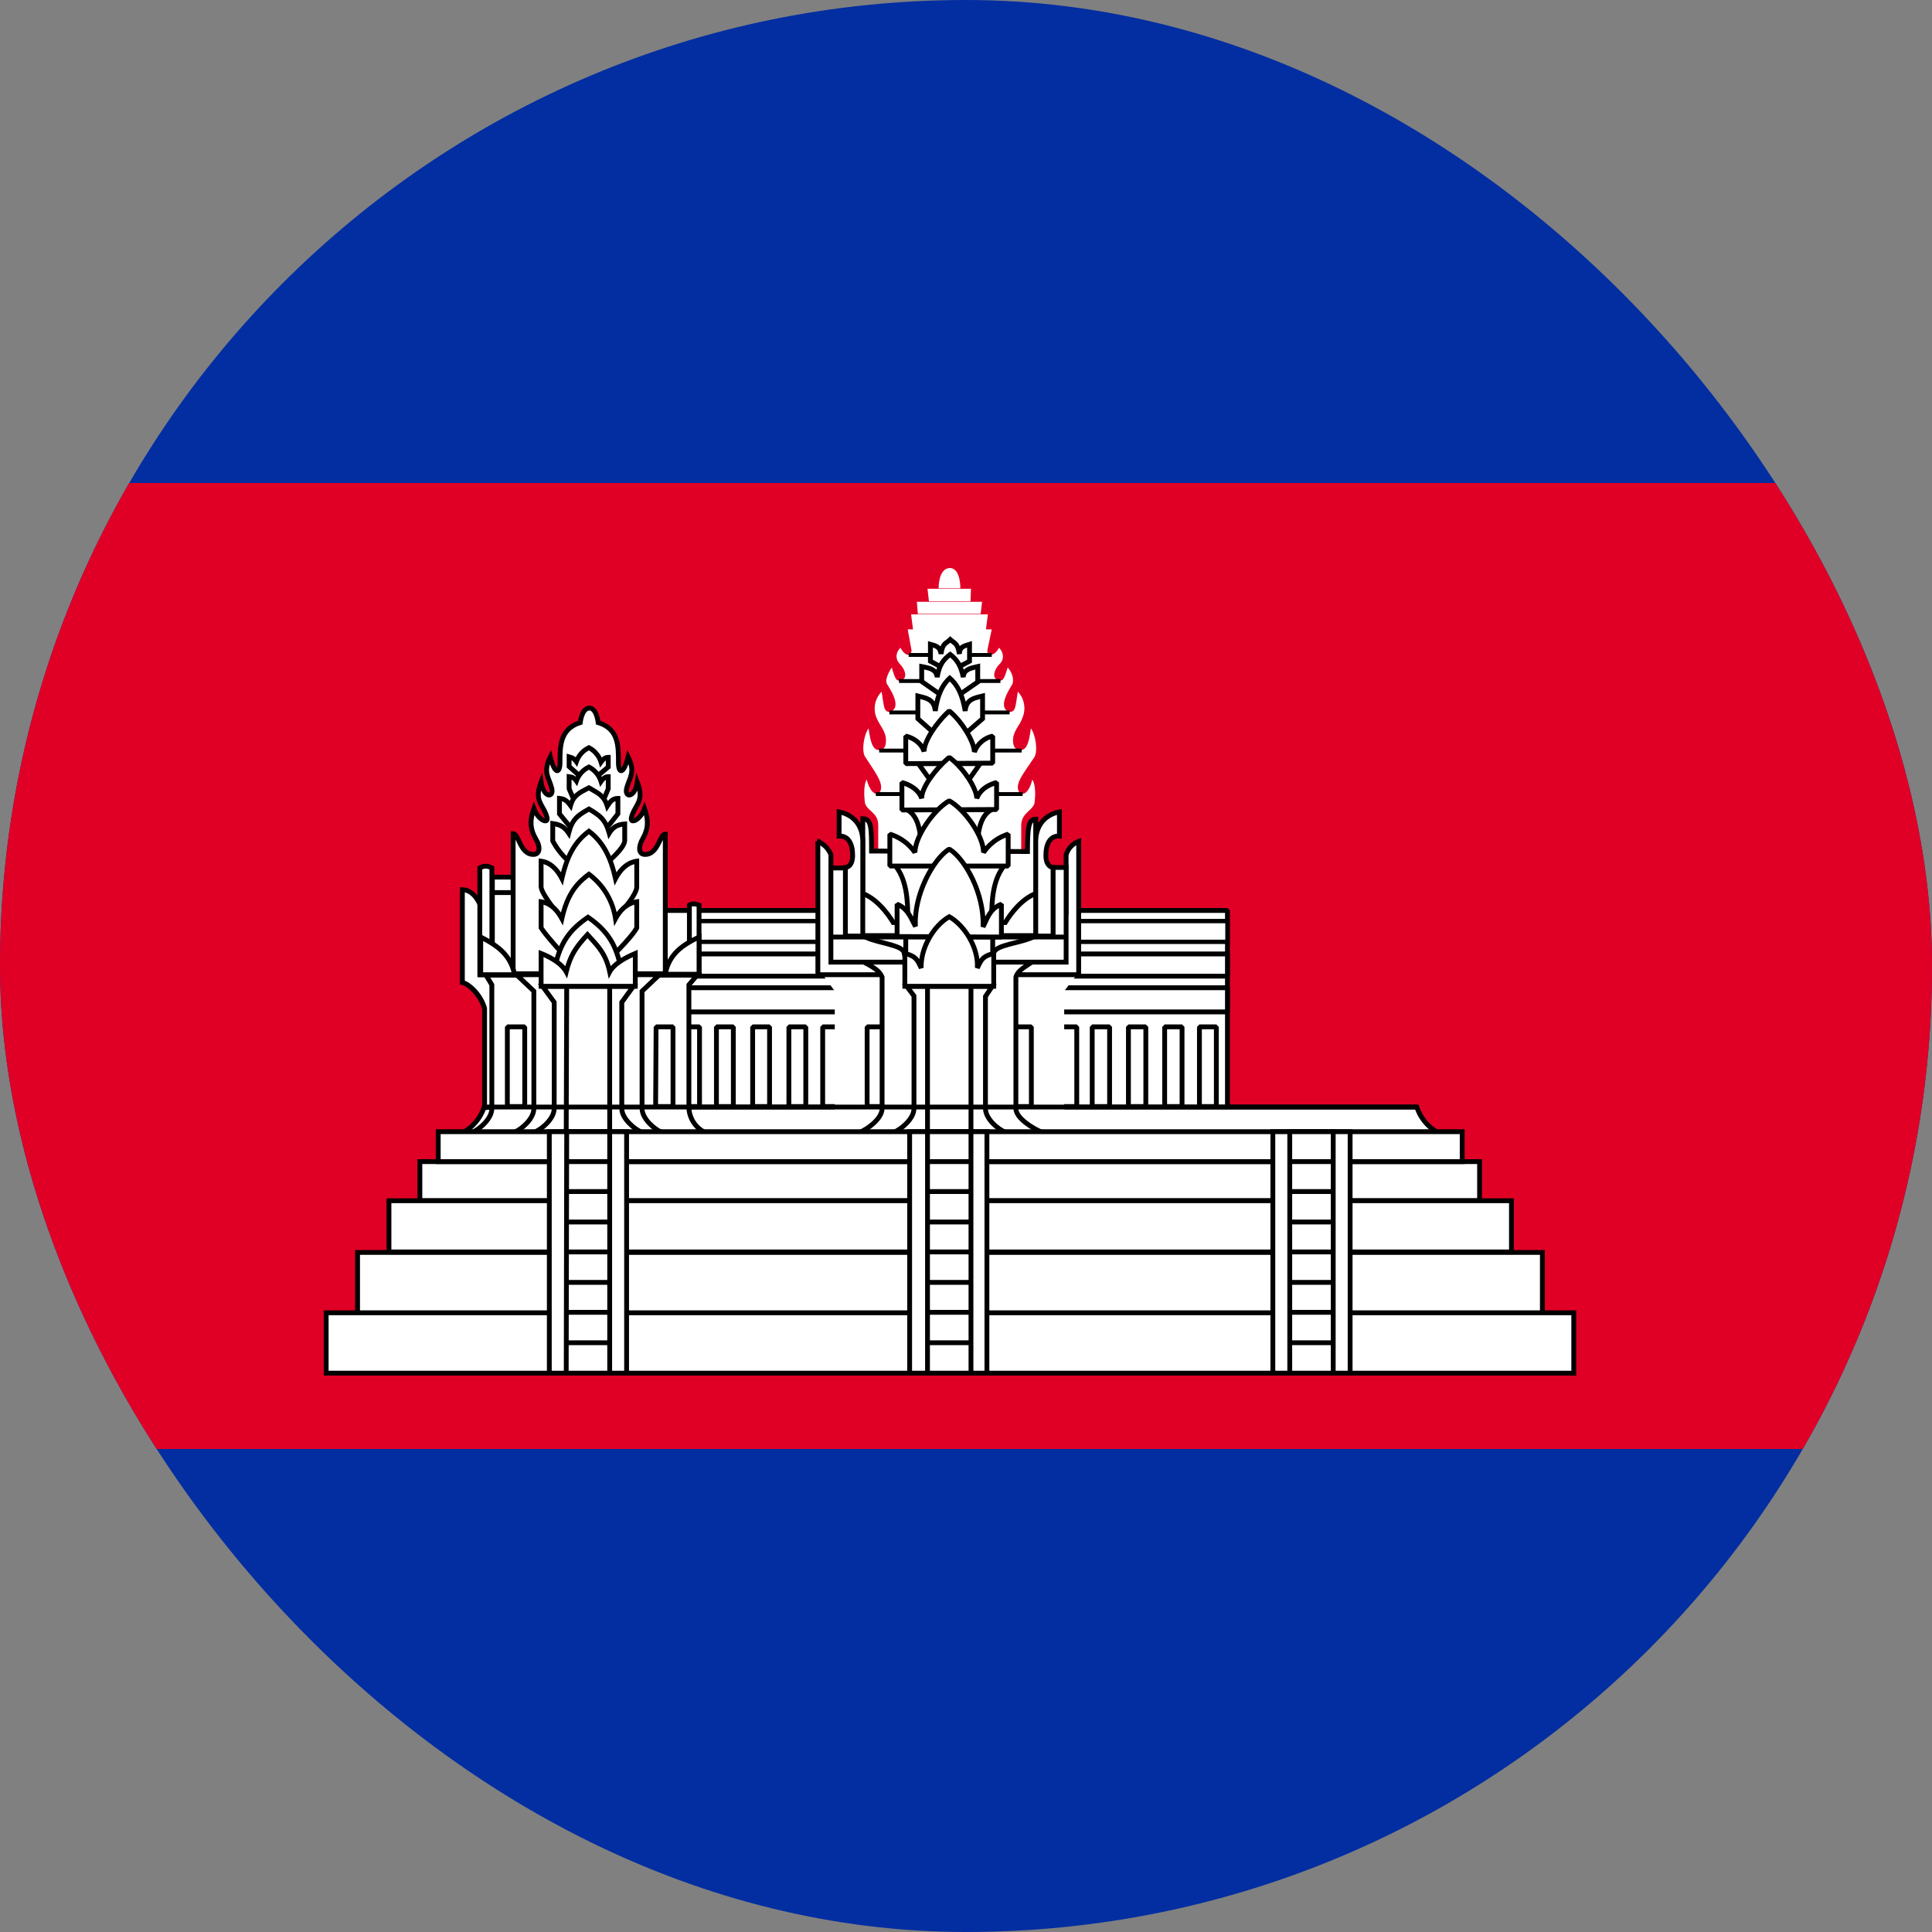 <svg width="40" height="40" viewBox="0 0 40 40" fill="none" xmlns="http://www.w3.org/2000/svg">
<rect x="0" y="0" width="40" height="40" fill="#808080" stroke="none"/>
<g clip-path="url(#clip0_8424_43258)">
<path d="M-7 0H46.333V40H-7V0Z" fill="#032EA1"/>
<path d="M-7 10H46.333V30H-7V10Z" fill="#E00025"/>
<path d="M14.033 18.85H25.413V23.23H14.033V18.85Z" fill="white"/>
<path fill-rule="evenodd" clip-rule="evenodd" d="M13.983 18.85L14.033 18.8H25.413L25.463 18.85V23.23L25.413 23.28H14.033L13.983 23.23V18.85ZM14.083 18.9V23.18H25.363V18.9H14.083Z" fill="black"/>
<path d="M24.833 21.26H25.183V22.91H24.833V21.26ZM14.033 20.45H25.413V20.95H14.033V20.45ZM14.033 19.75H25.413V20.21H14.033V19.75Z" fill="white"/>
<path fill-rule="evenodd" clip-rule="evenodd" d="M13.983 19.75L14.033 19.7H25.413L25.463 19.75V20.21L25.413 20.26H14.033L13.983 20.21V19.75ZM14.083 19.8V20.16H25.363V19.8H14.083ZM13.983 20.45L14.033 20.4H25.413L25.463 20.45V20.95L25.413 21H14.033L13.983 20.95V20.45ZM14.083 20.5V20.9H25.363V20.5H14.083ZM24.783 21.26L24.833 21.21H25.183L25.233 21.26V22.91L25.183 22.96H24.833L24.783 22.91V21.26ZM24.883 21.31V22.86H25.133V21.31H24.883Z" fill="black"/>
<path d="M14.033 19.07H25.413V19.5H14.033V19.07Z" fill="white"/>
<path fill-rule="evenodd" clip-rule="evenodd" d="M13.988 19.07L14.033 19.025H25.413L25.458 19.07V19.5L25.413 19.545H14.033L13.988 19.5V19.07ZM14.078 19.115V19.455H25.368V19.115H14.078Z" fill="black"/>
<path d="M17.034 21.26H17.394V22.91H17.034V21.26ZM21.934 21.26H22.294V22.91H21.934V21.26ZM14.134 21.26H14.484V22.91H14.134V21.26ZM14.834 21.26H15.184V22.91H14.834V21.26ZM15.584 21.26H15.934V22.91H15.584V21.26ZM16.334 21.26H16.684V22.91H16.334V21.26ZM22.614 21.26H22.974V22.91H22.614V21.26ZM23.364 21.26H23.724V22.91H23.364V21.26ZM24.114 21.26H24.474V22.91H24.114V21.26Z" fill="white"/>
<path fill-rule="evenodd" clip-rule="evenodd" d="M14.083 21.26L14.133 21.21H14.483L14.533 21.26V22.91L14.483 22.96H14.133L14.083 22.91V21.26ZM14.183 21.31V22.86H14.433V21.31H14.183ZM14.783 21.26L14.833 21.21H15.183L15.233 21.26V22.91L15.183 22.96H14.833L14.783 22.91V21.26ZM14.883 21.31V22.86H15.133V21.31H14.883ZM15.533 21.26L15.583 21.21H15.933L15.983 21.26V22.91L15.933 22.96H15.583L15.533 22.91V21.26ZM15.633 21.31V22.86H15.883V21.31H15.633ZM16.283 21.26L16.333 21.21H16.683L16.733 21.26V22.91L16.683 22.96H16.333L16.283 22.91V21.26ZM16.383 21.31V22.86H16.633V21.31H16.383ZM16.983 21.26L17.033 21.21H17.393L17.443 21.26V22.91L17.393 22.96H17.033L16.983 22.91V21.26ZM17.083 21.31V22.86H17.343V21.31H17.083ZM21.883 21.26L21.933 21.21H22.293L22.343 21.26V22.91L22.293 22.96H21.933L21.883 22.91V21.26ZM21.983 21.31V22.86H22.243V21.31H21.983ZM22.563 21.26L22.613 21.21H22.973L23.023 21.26V22.91L22.973 22.96H22.613L22.563 22.91V21.26ZM22.663 21.31V22.86H22.923V21.31H22.663ZM23.313 21.26L23.363 21.21H23.723L23.773 21.26V22.91L23.723 22.96H23.363L23.313 22.91V21.26ZM23.413 21.31V22.86H23.673V21.31H23.413ZM24.063 21.26L24.113 21.21H24.473L24.523 21.26V22.91L24.473 22.96H24.113L24.063 22.91V21.26ZM24.163 21.31V22.86H24.423V21.31H24.163Z" fill="black"/>
<path d="M9.583 23.45C9.792 23.336 9.95 23.147 10.023 22.92H29.333C29.406 23.147 29.564 23.336 29.773 23.45H9.583Z" fill="white"/>
<path fill-rule="evenodd" clip-rule="evenodd" d="M9.987 22.87H29.37L29.381 22.905C29.451 23.119 29.599 23.299 29.797 23.406L29.773 23.5H9.583L9.56 23.406C9.757 23.299 9.906 23.119 9.976 22.905L9.987 22.87ZM10.059 22.97C9.997 23.14 9.889 23.288 9.749 23.4H29.608C29.468 23.288 29.36 23.14 29.298 22.97H10.059Z" fill="black"/>
<path d="M19.433 12.18C19.433 12.18 19.423 11.77 19.663 11.76C19.893 11.76 19.883 12.18 19.883 12.18H19.433ZM18.183 17.63V17.08C18.183 16.8 17.903 16.78 17.903 16.58C17.903 16.58 17.863 16.28 17.943 16.14C18.053 16.54 18.243 16.47 18.243 16.3C18.243 16.16 18.143 16.02 17.913 15.67C17.833 15.56 17.883 15.21 17.983 15.08C18.023 15.38 18.073 15.53 18.203 15.53C18.283 15.53 18.343 15.48 18.343 15.33C18.343 15.13 18.213 15.03 18.143 14.85C18.108 14.76 18.1 14.663 18.12 14.569C18.139 14.475 18.186 14.389 18.253 14.32C18.303 14.62 18.293 14.74 18.423 14.74C18.693 14.65 18.423 14.26 18.363 14.16C18.303 14.05 18.463 13.82 18.463 13.82C18.543 14.09 18.563 14.11 18.663 14.08C18.783 14.05 18.763 13.88 18.623 13.74C18.533 13.64 18.543 13.51 18.643 13.41C18.743 13.6 18.863 13.59 18.873 13.47L18.793 13.03H20.533L20.443 13.46C20.423 13.58 20.583 13.61 20.683 13.41C20.783 13.51 20.793 13.65 20.703 13.74C20.563 13.88 20.543 14.05 20.663 14.08C20.763 14.11 20.783 14.08 20.863 13.82C20.863 13.82 21.013 13.97 20.963 14.16C20.903 14.26 20.633 14.66 20.903 14.74C21.033 14.74 21.023 14.62 21.073 14.32C21.138 14.39 21.183 14.476 21.2 14.57C21.218 14.664 21.209 14.761 21.173 14.85C21.113 15.03 20.973 15.13 20.973 15.33C20.973 15.48 21.043 15.53 21.123 15.53C21.253 15.53 21.303 15.39 21.343 15.08C21.443 15.21 21.493 15.56 21.413 15.68C21.183 16.02 21.073 16.16 21.073 16.3C21.073 16.47 21.273 16.54 21.373 16.14C21.463 16.28 21.423 16.58 21.423 16.58C21.423 16.78 21.153 16.8 21.143 17.08V17.63H18.183ZM18.903 13.03L18.863 12.72H20.453L20.413 13.03H18.903ZM19.003 12.71L18.983 12.46H20.333L20.303 12.71H19.003ZM19.233 12.45L19.203 12.19H20.103L20.093 12.45H19.233ZM22.533 23.45C22.333 23.38 22.033 23.16 22.033 22.95V20.52L22.293 20.18H17.033L17.283 20.52V22.95C17.283 23.16 17.083 23.38 16.883 23.45H22.533Z" fill="white"/>
<path d="M17.953 21.26H18.313V22.91H17.953V21.26ZM20.993 21.26H21.353V22.91H20.993V21.26Z" fill="white"/>
<path fill-rule="evenodd" clip-rule="evenodd" d="M17.903 21.26L17.953 21.21H18.313L18.363 21.26V22.91L18.313 22.96H17.953L17.903 22.91V21.26ZM18.003 21.31V22.86H18.263V21.31H18.003ZM20.943 21.26L20.993 21.21H21.353L21.403 21.26V22.91L21.353 22.96H20.993L20.943 22.91V21.26ZM21.043 21.31V22.86H21.303V21.31H21.043Z" fill="black"/>
<path d="M16.933 17.42V20.18H22.333V17.42C22.27 17.443 22.214 17.48 22.169 17.529C22.124 17.577 22.091 17.636 22.073 17.7V18.88H17.203V17.7C17.203 17.7 17.143 17.5 16.923 17.42H16.933Z" fill="white"/>
<path fill-rule="evenodd" clip-rule="evenodd" d="M22.383 17.349V20.23H16.883V17.42H16.914L16.923 17.37H16.983V17.391C17.08 17.436 17.145 17.503 17.186 17.561C17.209 17.594 17.225 17.625 17.235 17.647C17.241 17.658 17.244 17.667 17.247 17.674C17.248 17.677 17.249 17.68 17.25 17.682L17.25 17.684L17.251 17.685L17.251 17.686L17.251 17.686C17.251 17.686 17.251 17.686 17.203 17.7L17.251 17.686L17.253 17.693V18.83H22.023V17.693L22.025 17.686C22.045 17.615 22.082 17.549 22.133 17.495C22.183 17.44 22.246 17.399 22.316 17.373L22.383 17.349ZM17.153 17.709C17.151 17.704 17.148 17.697 17.145 17.688C17.137 17.671 17.124 17.646 17.105 17.619C17.078 17.581 17.038 17.538 16.983 17.504V20.13H22.283V17.5C22.255 17.517 22.229 17.538 22.206 17.563C22.168 17.604 22.139 17.654 22.123 17.707V18.93H17.153V17.709Z" fill="black"/>
<path d="M21.593 23.45C21.413 23.38 21.033 23.16 21.033 22.95V20.23C21.073 20.08 21.273 19.99 21.403 19.89H17.833C18.003 19.99 18.193 20.06 18.263 20.23V22.95C18.263 23.16 17.963 23.38 17.783 23.45H21.593Z" fill="white"/>
<path fill-rule="evenodd" clip-rule="evenodd" d="M17.649 19.84H21.55L21.433 19.93C21.399 19.956 21.361 19.981 21.323 20.006L21.323 20.007C21.285 20.031 21.248 20.056 21.214 20.081C21.147 20.132 21.1 20.182 21.083 20.237V22.95C21.083 22.988 21.1 23.03 21.135 23.077C21.17 23.123 21.219 23.169 21.276 23.213C21.389 23.3 21.525 23.37 21.611 23.404L21.593 23.5H17.783L17.765 23.404C17.849 23.371 17.963 23.302 18.057 23.216C18.152 23.128 18.213 23.033 18.213 22.95V20.24C18.183 20.173 18.129 20.122 18.058 20.076C18.021 20.051 17.981 20.029 17.938 20.005C17.93 20.001 17.921 19.996 17.912 19.991C17.878 19.973 17.842 19.953 17.808 19.933L17.649 19.84ZM18.027 19.94C18.056 19.957 18.085 19.974 18.113 19.992C18.195 20.046 18.269 20.113 18.309 20.211L18.313 20.22V22.95C18.313 23.077 18.224 23.197 18.124 23.289C18.08 23.33 18.031 23.368 17.983 23.4H21.378C21.323 23.369 21.267 23.332 21.215 23.292C21.154 23.246 21.097 23.193 21.055 23.137C21.013 23.081 20.983 23.018 20.983 22.95V20.224L20.985 20.217C21.009 20.125 21.081 20.056 21.154 20.001C21.183 19.98 21.213 19.96 21.242 19.94H18.027Z" fill="black"/>
<path d="M22.073 19.92V17.96H21.583V17.77H17.703V17.97H17.203V19.92H22.073ZM20.833 23.45C20.653 23.38 20.403 23.16 20.403 22.95V20.63L20.543 20.42H18.773L18.923 20.62V22.95C18.923 23.16 18.663 23.38 18.493 23.45H20.833Z" fill="white"/>
<path fill-rule="evenodd" clip-rule="evenodd" d="M17.653 17.72H21.633V17.91H22.123V19.97H17.153V17.92H17.653V17.72ZM17.753 17.82V18.02H17.253V19.87H22.023V18.01H21.533V17.82H17.753ZM18.673 20.37H20.637L20.453 20.645V22.95C20.453 23.036 20.506 23.132 20.587 23.218C20.668 23.303 20.769 23.371 20.851 23.403L20.833 23.5H18.493L18.474 23.404C18.552 23.372 18.654 23.303 18.736 23.218C18.819 23.131 18.873 23.036 18.873 22.95V20.637L18.673 20.37ZM18.873 20.47L18.973 20.603V22.95C18.973 23.074 18.898 23.194 18.808 23.287C18.768 23.329 18.724 23.367 18.679 23.4H20.643C20.598 23.367 20.554 23.329 20.515 23.287C20.426 23.193 20.353 23.074 20.353 22.95V20.615L20.45 20.47H18.873Z" fill="black"/>
<path d="M19.203 20.42H20.103V23.45H19.203V20.42Z" fill="white"/>
<path fill-rule="evenodd" clip-rule="evenodd" d="M19.153 20.37H20.153V23.5H19.153V20.37ZM19.253 20.47V23.4H20.053V20.47H19.253Z" fill="black"/>
<path d="M20.573 19.75C20.573 19.55 21.154 19.54 21.453 19.37H17.854C18.154 19.54 18.724 19.55 18.724 19.75L18.843 20.14L20.343 20.2L20.573 19.75Z" fill="white"/>
<path fill-rule="evenodd" clip-rule="evenodd" d="M17.828 19.414L17.853 19.32H21.453L21.477 19.414C21.397 19.459 21.3 19.493 21.203 19.521C21.142 19.539 21.078 19.555 21.017 19.57C20.981 19.579 20.946 19.588 20.913 19.597C20.822 19.622 20.745 19.646 20.692 19.674C20.637 19.704 20.623 19.729 20.623 19.75L20.617 19.773L20.387 20.223L20.341 20.25L18.841 20.19L18.795 20.155L18.675 19.765L18.673 19.75C18.673 19.729 18.659 19.703 18.605 19.674C18.553 19.645 18.477 19.622 18.387 19.597C18.355 19.588 18.32 19.579 18.284 19.57C18.224 19.555 18.161 19.539 18.101 19.521C18.005 19.493 17.908 19.459 17.828 19.414ZM18.113 19.42C18.118 19.422 18.124 19.423 18.129 19.425C18.188 19.442 18.247 19.457 18.306 19.472C18.342 19.482 18.378 19.491 18.413 19.501C18.503 19.525 18.589 19.552 18.653 19.586C18.713 19.619 18.769 19.668 18.773 19.742L18.88 20.091L20.313 20.149L20.523 19.737C20.529 19.666 20.585 19.618 20.644 19.586C20.709 19.551 20.796 19.525 20.887 19.5C20.923 19.491 20.959 19.482 20.995 19.473C21.055 19.458 21.115 19.442 21.175 19.425C21.18 19.423 21.186 19.422 21.192 19.42H18.113Z" fill="black"/>
<path d="M21.273 17.63C21.273 17.14 21.293 16.96 21.443 16.96V18.5C21.073 18.64 20.813 19.1 20.813 19.1H18.493C18.493 19.1 18.233 18.64 17.863 18.5V16.95C18.043 16.95 18.043 17.15 18.043 17.62L21.273 17.63ZM21.443 17.43C21.443 16.87 21.933 16.81 21.933 16.81V17.31C21.743 17.3 21.653 17.47 21.653 17.71C21.653 17.96 21.803 17.96 21.803 17.96V19.38H21.443V17.43Z" fill="white"/>
<path fill-rule="evenodd" clip-rule="evenodd" d="M21.983 16.753V17.363L21.931 17.36C21.854 17.356 21.801 17.387 21.764 17.443C21.725 17.503 21.703 17.595 21.703 17.71C21.703 17.825 21.737 17.871 21.761 17.89C21.773 17.901 21.785 17.905 21.793 17.908C21.798 17.909 21.801 17.91 21.803 17.91C21.804 17.91 21.804 17.91 21.804 17.91H21.854V19.43H21.393V18.577C21.249 18.65 21.123 18.772 21.028 18.885C20.974 18.949 20.931 19.009 20.901 19.054C20.887 19.076 20.876 19.094 20.868 19.106C20.864 19.112 20.861 19.117 20.86 19.12L20.858 19.123L20.857 19.124L20.857 19.125L20.843 19.15H18.464L18.45 19.125L18.45 19.124L18.449 19.123L18.447 19.12C18.445 19.117 18.443 19.112 18.439 19.106C18.431 19.094 18.42 19.076 18.405 19.054C18.376 19.009 18.333 18.949 18.279 18.885C18.17 18.754 18.019 18.612 17.846 18.547L17.814 18.535V16.9H17.863C17.919 16.9 17.966 16.916 18.003 16.954C18.038 16.99 18.058 17.04 18.07 17.099C18.092 17.205 18.093 17.363 18.093 17.57L21.224 17.58C21.224 17.362 21.23 17.205 21.253 17.1C21.266 17.044 21.285 16.996 21.317 16.962C21.351 16.925 21.395 16.91 21.444 16.91H21.494V17.043C21.541 16.967 21.6 16.91 21.66 16.869C21.726 16.823 21.793 16.796 21.842 16.78C21.867 16.773 21.888 16.768 21.902 16.765C21.91 16.763 21.916 16.762 21.92 16.761C21.922 16.761 21.924 16.761 21.925 16.761L21.927 16.76L21.927 16.76L21.927 16.76C21.927 16.76 21.927 16.76 21.933 16.81L21.927 16.76L21.983 16.753ZM21.884 16.872C21.88 16.873 21.876 16.875 21.872 16.876C21.829 16.889 21.773 16.912 21.717 16.951C21.607 17.027 21.494 17.168 21.494 17.43V19.33H21.753V18C21.736 17.994 21.716 17.984 21.697 17.967C21.645 17.924 21.604 17.845 21.604 17.71C21.604 17.585 21.627 17.471 21.68 17.389C21.727 17.317 21.796 17.271 21.884 17.261V16.872ZM21.393 17.026C21.392 17.028 21.391 17.029 21.39 17.03C21.376 17.045 21.362 17.072 21.351 17.122C21.329 17.222 21.323 17.383 21.323 17.63V17.68L17.994 17.67V17.62C17.994 17.382 17.993 17.221 17.972 17.119C17.962 17.068 17.947 17.039 17.932 17.023C17.927 17.018 17.921 17.014 17.913 17.01V18.466C18.096 18.545 18.249 18.693 18.355 18.82C18.413 18.888 18.458 18.952 18.489 18.998C18.503 19.019 18.514 19.037 18.522 19.05H20.785C20.793 19.037 20.804 19.019 20.818 18.998C20.849 18.952 20.894 18.888 20.951 18.82C21.058 18.693 21.211 18.545 21.393 18.466V17.026Z" fill="black"/>
<path d="M17.863 17.43C17.863 16.87 17.373 16.81 17.373 16.81V17.31C17.563 17.3 17.653 17.47 17.653 17.71C17.653 17.96 17.503 17.96 17.503 17.96V19.38H17.863V17.43Z" fill="white"/>
<path fill-rule="evenodd" clip-rule="evenodd" d="M17.379 16.76L17.373 16.81C17.379 16.76 17.379 16.76 17.379 16.76L17.38 16.76L17.38 16.76L17.38 16.76L17.382 16.761C17.383 16.761 17.385 16.761 17.387 16.761C17.391 16.762 17.397 16.763 17.404 16.765C17.419 16.768 17.44 16.773 17.465 16.78C17.514 16.796 17.58 16.823 17.647 16.869C17.782 16.962 17.913 17.132 17.913 17.43V19.43H17.453V17.91H17.502C17.503 17.91 17.503 17.91 17.504 17.91C17.506 17.91 17.509 17.909 17.513 17.908C17.522 17.905 17.534 17.901 17.546 17.89C17.569 17.871 17.603 17.825 17.603 17.71C17.603 17.595 17.581 17.503 17.543 17.443C17.506 17.387 17.452 17.356 17.376 17.36L17.323 17.363V16.753L17.379 16.76ZM17.553 18V19.33H17.813V17.43C17.813 17.168 17.7 17.027 17.59 16.951C17.534 16.912 17.477 16.889 17.435 16.876C17.431 16.875 17.427 16.873 17.423 16.872V17.261C17.511 17.271 17.58 17.317 17.626 17.389C17.68 17.471 17.703 17.585 17.703 17.71C17.703 17.845 17.662 17.924 17.61 17.967C17.59 17.984 17.57 17.994 17.553 18Z" fill="black"/>
<path fill-rule="evenodd" clip-rule="evenodd" d="M20.533 13.6H18.813V13.52H20.533V13.6ZM20.713 14.14H18.613V14.06H20.713V14.14ZM20.903 14.79H18.413V14.71H20.903V14.79ZM21.153 15.58H18.203V15.5H21.153V15.58ZM21.173 16.48H18.133V16.4H21.173V16.48Z" fill="black"/>
<path fill-rule="evenodd" clip-rule="evenodd" d="M18.703 19.45H17.213V19.35H22.073V19.45H20.603V20.11H18.703V19.45ZM18.803 19.45V20.01H20.503V19.45H18.803Z" fill="black"/>
<path d="M18.533 17.92C18.833 18.28 18.793 18.89 18.793 19.25H20.533C20.533 18.89 20.493 18.28 20.793 17.92H18.533ZM19.503 13.82L19.263 13.69V13.34C19.363 13.37 19.463 13.38 19.483 13.54C19.513 13.31 19.583 13.33 19.673 13.24C19.773 13.33 19.823 13.31 19.863 13.54C19.863 13.38 19.983 13.37 20.073 13.34V13.69L19.843 13.81L19.503 13.82Z" fill="white"/>
<path fill-rule="evenodd" clip-rule="evenodd" d="M19.672 13.171L19.707 13.203C19.727 13.221 19.745 13.234 19.763 13.247C19.765 13.249 19.767 13.251 19.77 13.252C19.789 13.267 19.81 13.283 19.829 13.305C19.846 13.325 19.86 13.348 19.872 13.377C19.883 13.366 19.895 13.357 19.908 13.349C19.934 13.333 19.962 13.322 19.988 13.314C19.999 13.31 20.011 13.307 20.022 13.303L20.025 13.303C20.037 13.299 20.047 13.296 20.058 13.293L20.123 13.271V13.72L19.857 13.86L19.491 13.87L19.213 13.72V13.273L19.278 13.292C19.286 13.295 19.296 13.297 19.306 13.3C19.322 13.305 19.338 13.309 19.353 13.314C19.378 13.322 19.406 13.333 19.431 13.35C19.445 13.359 19.458 13.37 19.47 13.382C19.483 13.35 19.5 13.325 19.519 13.303C19.539 13.283 19.56 13.267 19.578 13.254C19.579 13.253 19.58 13.253 19.581 13.252C19.6 13.238 19.619 13.224 19.638 13.205L19.672 13.171ZM19.675 13.306C19.662 13.316 19.65 13.325 19.64 13.333C19.619 13.348 19.605 13.358 19.593 13.372C19.57 13.396 19.547 13.436 19.533 13.546L19.434 13.546C19.425 13.478 19.402 13.45 19.376 13.433C19.361 13.424 19.344 13.416 19.322 13.409C19.319 13.408 19.316 13.407 19.314 13.406V13.66L19.515 13.77L19.831 13.76L20.023 13.66V13.407C20.022 13.408 20.02 13.409 20.018 13.409C19.995 13.416 19.977 13.424 19.962 13.434C19.947 13.443 19.936 13.454 19.928 13.469C19.92 13.484 19.913 13.506 19.913 13.54L19.814 13.549C19.795 13.436 19.774 13.395 19.753 13.37C19.742 13.357 19.729 13.347 19.71 13.333C19.708 13.331 19.706 13.329 19.703 13.328C19.695 13.321 19.685 13.314 19.675 13.306ZM18.427 17.87H20.9L20.832 17.952C20.691 18.121 20.628 18.352 20.601 18.591C20.579 18.781 20.581 18.971 20.583 19.133C20.583 19.174 20.584 19.213 20.584 19.25V19.3H18.744V19.25C18.744 19.213 18.744 19.174 18.744 19.133C18.746 18.971 18.748 18.781 18.726 18.591C18.699 18.352 18.636 18.121 18.495 17.952L18.427 17.87ZM18.632 17.97C18.749 18.149 18.802 18.367 18.826 18.579C18.848 18.777 18.846 18.975 18.844 19.137C18.844 19.159 18.844 19.18 18.844 19.2H20.483C20.483 19.18 20.483 19.159 20.483 19.137C20.481 18.975 20.479 18.777 20.501 18.579C20.525 18.367 20.578 18.149 20.695 17.97H18.632Z" fill="black"/>
<path d="M19.483 14.39L19.083 14.11V13.8C19.233 13.83 19.383 13.85 19.403 14.02C19.443 13.77 19.533 13.65 19.673 13.55C19.803 13.65 19.893 13.77 19.943 14.02C19.953 13.85 20.113 13.83 20.243 13.8V14.12L19.853 14.39H19.483Z" fill="white"/>
<path fill-rule="evenodd" clip-rule="evenodd" d="M19.674 13.488L19.704 13.51C19.772 13.563 19.832 13.623 19.881 13.703C19.91 13.75 19.934 13.803 19.955 13.865C19.975 13.843 20 13.826 20.025 13.813C20.079 13.785 20.146 13.77 20.201 13.758C20.212 13.756 20.222 13.754 20.232 13.751L20.293 13.737V14.146L19.869 14.44H19.467L19.033 14.136V13.739L19.093 13.751C19.101 13.753 19.109 13.754 19.117 13.756C19.183 13.769 19.256 13.783 19.315 13.813C19.341 13.826 19.366 13.843 19.387 13.866C19.406 13.803 19.429 13.75 19.458 13.703C19.508 13.622 19.57 13.562 19.644 13.509L19.674 13.488ZM19.543 13.755C19.503 13.822 19.472 13.907 19.453 14.028L19.354 14.026C19.349 13.991 19.339 13.966 19.326 13.948C19.312 13.929 19.293 13.914 19.269 13.902C19.232 13.883 19.186 13.872 19.133 13.861V14.084L19.499 14.34H19.838L20.193 14.094V13.863C20.148 13.873 20.106 13.884 20.071 13.902C20.048 13.914 20.03 13.929 20.017 13.947C20.004 13.965 19.995 13.989 19.993 14.023L19.894 14.03C19.87 13.909 19.837 13.822 19.796 13.755C19.761 13.699 19.721 13.654 19.672 13.613C19.62 13.654 19.578 13.699 19.543 13.755Z" fill="black"/>
<path d="M19.453 15.28L19.003 14.88V14.41C19.163 14.45 19.343 14.47 19.363 14.72C19.413 14.37 19.513 14.18 19.663 14.04C19.823 14.18 19.923 14.37 19.983 14.72C20.003 14.47 20.183 14.45 20.343 14.41V14.88L19.883 15.28H19.453ZM20.293 15.81L19.893 16.38H19.423L19.013 15.81H20.293ZM18.773 16.76C18.973 16.87 19.053 17.1 19.073 17.52H20.233C20.253 17.1 20.333 16.87 20.533 16.76H18.773Z" fill="white"/>
<path fill-rule="evenodd" clip-rule="evenodd" d="M19.662 13.973L19.696 14.002C19.836 14.125 19.93 14.282 19.994 14.528C20.018 14.493 20.049 14.465 20.084 14.444C20.148 14.405 20.226 14.386 20.293 14.371C20.306 14.367 20.319 14.365 20.331 14.361L20.393 14.346V14.903L19.902 15.33H19.434L18.953 14.902V14.346L19.015 14.361C19.027 14.365 19.04 14.367 19.053 14.371C19.12 14.386 19.198 14.405 19.262 14.444C19.295 14.464 19.325 14.49 19.349 14.523C19.407 14.28 19.499 14.125 19.629 14.004L19.662 13.973ZM19.664 14.109C19.543 14.236 19.458 14.412 19.413 14.727L19.313 14.724C19.304 14.614 19.262 14.561 19.209 14.529C19.165 14.502 19.113 14.488 19.053 14.473V14.858L19.472 15.23H19.864L20.293 14.857V14.473C20.233 14.488 20.181 14.502 20.137 14.529C20.084 14.561 20.042 14.614 20.033 14.724L19.934 14.729C19.88 14.412 19.794 14.236 19.664 14.109ZM18.916 15.76H20.389L19.919 16.43H19.398L18.916 15.76ZM19.111 15.86L19.449 16.33H19.867L20.197 15.86H19.111ZM18.749 16.804L18.773 16.71H20.533L20.557 16.804C20.383 16.9 20.303 17.103 20.283 17.522L20.281 17.57H19.025L19.023 17.522C19.003 17.103 18.923 16.9 18.749 16.804ZM18.919 16.81C19.047 16.946 19.102 17.162 19.12 17.47H20.186C20.204 17.162 20.259 16.946 20.387 16.81H18.919Z" fill="black"/>
<path d="M20.553 15.8V15.24C20.467 15.258 20.387 15.298 20.32 15.356C20.254 15.414 20.203 15.487 20.173 15.57C20.173 15.37 19.923 14.94 19.653 14.72C19.383 14.96 19.123 15.36 19.133 15.56C19.083 15.41 18.953 15.29 18.753 15.24V15.81L20.553 15.8Z" fill="white"/>
<path fill-rule="evenodd" clip-rule="evenodd" d="M19.62 14.682L19.685 14.681C19.825 14.796 19.959 14.963 20.057 15.127C20.107 15.209 20.148 15.291 20.177 15.366C20.184 15.384 20.19 15.402 20.196 15.42C20.222 15.383 20.253 15.348 20.288 15.318C20.361 15.255 20.448 15.211 20.543 15.191L20.603 15.24V15.8L20.553 15.85L18.753 15.86L18.703 15.81V15.24L18.765 15.191C18.916 15.229 19.033 15.306 19.109 15.407C19.114 15.391 19.119 15.376 19.126 15.36C19.154 15.287 19.196 15.208 19.246 15.128C19.346 14.97 19.481 14.806 19.62 14.682ZM19.654 14.787C19.534 14.899 19.418 15.043 19.33 15.181C19.283 15.257 19.244 15.331 19.219 15.396C19.193 15.463 19.181 15.518 19.183 15.557L19.086 15.576C19.047 15.46 18.953 15.361 18.803 15.307V15.76L20.503 15.75V15.306C20.448 15.326 20.398 15.355 20.353 15.394C20.293 15.446 20.247 15.512 20.22 15.587L20.123 15.57C20.123 15.529 20.11 15.471 20.083 15.402C20.057 15.333 20.018 15.256 19.971 15.178C19.885 15.035 19.772 14.891 19.654 14.787Z" fill="black"/>
<path d="M20.633 16.76V16.2C20.423 16.26 20.283 16.37 20.223 16.53C20.223 16.33 19.953 15.9 19.653 15.68C19.353 15.93 19.073 16.32 19.083 16.53C19.033 16.38 18.883 16.26 18.673 16.2V16.77L20.633 16.76Z" fill="white"/>
<path fill-rule="evenodd" clip-rule="evenodd" d="M19.621 15.642L19.683 15.64C19.839 15.754 19.985 15.921 20.092 16.085C20.146 16.167 20.191 16.249 20.222 16.325C20.231 16.345 20.239 16.366 20.245 16.386C20.328 16.276 20.456 16.198 20.619 16.152L20.683 16.2V16.76L20.633 16.81L18.673 16.82L18.623 16.77V16.2L18.687 16.152C18.845 16.197 18.976 16.276 19.058 16.381C19.064 16.362 19.072 16.343 19.08 16.324C19.111 16.25 19.156 16.171 19.211 16.092C19.319 15.933 19.468 15.77 19.621 15.642ZM19.655 15.744C19.519 15.862 19.39 16.008 19.293 16.148C19.241 16.224 19.2 16.297 19.172 16.363C19.144 16.43 19.131 16.486 19.133 16.528L19.036 16.546C18.997 16.431 18.888 16.33 18.723 16.269V16.72L20.583 16.71V16.269C20.42 16.328 20.317 16.422 20.27 16.547L20.173 16.53C20.173 16.49 20.159 16.432 20.13 16.363C20.102 16.294 20.06 16.218 20.009 16.14C19.914 15.995 19.788 15.849 19.655 15.744Z" fill="black"/>
<path d="M20.873 17.93V17.27C20.665 17.335 20.485 17.469 20.363 17.65C20.363 17.3 19.963 16.75 19.653 16.58C19.333 16.76 18.943 17.32 18.943 17.65C18.818 17.468 18.634 17.334 18.423 17.27V17.93H20.873Z" fill="white"/>
<path fill-rule="evenodd" clip-rule="evenodd" d="M19.628 16.536L19.677 16.536C19.842 16.626 20.024 16.813 20.166 17.019C20.276 17.18 20.365 17.36 20.399 17.521C20.521 17.382 20.68 17.278 20.858 17.222L20.923 17.27V17.93L20.873 17.98H18.423L18.373 17.93V17.27L18.438 17.222C18.62 17.277 18.782 17.382 18.908 17.523C18.941 17.368 19.028 17.191 19.137 17.031C19.276 16.824 19.459 16.632 19.628 16.536ZM19.653 16.638C19.509 16.727 19.348 16.897 19.22 17.087C19.084 17.288 18.993 17.5 18.993 17.65L18.902 17.678C18.796 17.524 18.646 17.407 18.473 17.34V17.88H20.823V17.341C20.653 17.408 20.507 17.526 20.404 17.678L20.313 17.65C20.313 17.49 20.22 17.276 20.083 17.076C19.954 16.888 19.793 16.723 19.653 16.638Z" fill="black"/>
<path d="M20.733 19.4V18.72C20.493 18.81 20.433 19.03 20.353 19.19C20.383 18.5 19.973 17.77 19.653 17.58C19.333 17.77 18.913 18.52 18.953 19.18C18.873 19.04 18.803 18.81 18.573 18.72V19.39L20.733 19.4Z" fill="white"/>
<path fill-rule="evenodd" clip-rule="evenodd" d="M19.123 18.182C19.265 17.885 19.455 17.64 19.628 17.537H19.679C19.851 17.64 20.039 17.88 20.18 18.176C20.292 18.413 20.377 18.692 20.399 18.975C20.461 18.857 20.55 18.735 20.716 18.673L20.783 18.72V19.4L20.733 19.45L18.573 19.44L18.523 19.39V18.72L18.592 18.674C18.72 18.724 18.802 18.812 18.862 18.904C18.877 18.928 18.892 18.953 18.905 18.977C18.924 18.7 19.009 18.422 19.123 18.182ZM19.214 18.225C19.076 18.514 18.984 18.858 19.003 19.177L18.91 19.205C18.894 19.177 18.878 19.145 18.862 19.112C18.857 19.103 18.853 19.093 18.848 19.084C18.827 19.042 18.804 18.999 18.778 18.959C18.738 18.897 18.689 18.841 18.623 18.801V19.34L20.683 19.35V18.799C20.554 18.874 20.497 18.998 20.44 19.123C20.427 19.153 20.413 19.183 20.398 19.212L20.303 19.188C20.318 18.853 20.226 18.506 20.09 18.219C19.96 17.947 19.796 17.736 19.654 17.639C19.511 17.736 19.344 17.952 19.214 18.225Z" fill="black"/>
<path d="M20.573 20.42V19.74C20.323 19.8 20.313 19.89 20.233 20.04C20.263 19.63 19.973 19.16 19.653 18.98C19.333 19.16 19.053 19.63 19.073 20.04C18.993 19.89 18.983 19.8 18.733 19.74V20.42H20.573Z" fill="white"/>
<path fill-rule="evenodd" clip-rule="evenodd" d="M19.654 18.923L19.678 18.936C19.848 19.032 20.006 19.202 20.118 19.399C20.198 19.54 20.256 19.697 20.277 19.855C20.285 19.844 20.293 19.833 20.303 19.823C20.356 19.764 20.432 19.723 20.562 19.691L20.624 19.677V20.47H18.684V19.677L18.745 19.691C18.875 19.723 18.951 19.764 19.005 19.823C19.015 19.834 19.024 19.846 19.033 19.858C19.055 19.7 19.113 19.541 19.192 19.399C19.303 19.202 19.459 19.032 19.629 18.936L19.654 18.923ZM19.28 19.448C19.176 19.633 19.114 19.844 19.123 20.038L19.029 20.064C19.019 20.044 19.01 20.026 19.002 20.009C19.001 20.007 19 20.006 18.999 20.004C18.992 19.989 18.985 19.975 18.978 19.962C18.962 19.933 18.948 19.91 18.93 19.89C18.902 19.859 18.862 19.831 18.784 19.806V20.37H20.524V19.806C20.446 19.831 20.405 19.859 20.377 19.89C20.359 19.91 20.345 19.933 20.329 19.962C20.323 19.975 20.316 19.989 20.308 20.004C20.307 20.006 20.306 20.007 20.306 20.009C20.297 20.026 20.288 20.044 20.278 20.064L20.184 20.036C20.198 19.844 20.137 19.634 20.031 19.448C19.932 19.273 19.795 19.125 19.654 19.038C19.512 19.125 19.378 19.273 19.28 19.448Z" fill="black"/>
<path d="M10.033 22.92V20.88C9.963 20.62 9.733 20.38 9.573 20.34V18.54L9.943 18.74L10.373 20.63V22.93L10.033 22.92Z" fill="white"/>
<path fill-rule="evenodd" clip-rule="evenodd" d="M9.523 18.456L9.987 18.707L10.423 20.625V22.982L9.983 22.969V20.887C9.95 20.768 9.881 20.652 9.8 20.561C9.716 20.467 9.627 20.405 9.561 20.389L9.523 20.379V18.456ZM9.623 18.624V20.304C9.707 20.336 9.797 20.407 9.875 20.494C9.965 20.597 10.044 20.728 10.082 20.867L10.083 20.873V22.872L10.323 22.879V20.636L9.9 18.773L9.623 18.624Z" fill="black"/>
<path d="M10.033 22.93V20.88C9.963 20.62 9.733 20.38 9.573 20.34V18.42C9.823 18.42 9.943 18.74 9.943 18.74L10.373 20.63V22.92L10.033 22.93Z" fill="white"/>
<path fill-rule="evenodd" clip-rule="evenodd" d="M9.523 18.37H9.573C9.722 18.37 9.827 18.465 9.892 18.55C9.925 18.593 9.949 18.636 9.965 18.668C9.973 18.684 9.98 18.697 9.984 18.707C9.986 18.711 9.987 18.715 9.988 18.718L9.99 18.721L9.99 18.722L9.99 18.722L9.99 18.723C9.99 18.723 9.99 18.723 9.943 18.74L9.99 18.723L9.991 18.726L10.423 20.625V22.969L9.983 22.982V20.887C9.95 20.768 9.881 20.652 9.8 20.561C9.716 20.466 9.627 20.405 9.561 20.389L9.523 20.379V18.37ZM9.896 18.755C9.895 18.753 9.894 18.75 9.892 18.746C9.888 18.738 9.883 18.727 9.876 18.713C9.862 18.685 9.841 18.647 9.812 18.61C9.765 18.548 9.702 18.493 9.623 18.476V20.304C9.707 20.336 9.797 20.407 9.875 20.494C9.965 20.596 10.044 20.728 10.082 20.867L10.083 20.873V22.879L10.323 22.872V20.636L9.896 18.755Z" fill="black"/>
<path d="M9.764 23.45C9.934 23.38 10.184 23.16 10.184 22.95V20.39L10.064 20.19H14.434L14.264 20.39V22.95C14.271 23.056 14.306 23.158 14.366 23.246C14.426 23.334 14.508 23.404 14.604 23.45H9.764Z" fill="white"/>
<path fill-rule="evenodd" clip-rule="evenodd" d="M9.975 20.14H14.541L14.313 20.409V22.948C14.32 23.045 14.352 23.138 14.407 23.218C14.462 23.299 14.537 23.363 14.625 23.405L14.603 23.5H9.763L9.744 23.404C9.822 23.372 9.921 23.304 10 23.219C10.081 23.132 10.133 23.037 10.133 22.95V20.404L9.975 20.14ZM10.152 20.24L10.233 20.376V22.95C10.233 23.074 10.161 23.193 10.073 23.287C10.035 23.329 9.991 23.367 9.947 23.4H14.436C14.394 23.363 14.356 23.321 14.324 23.274C14.259 23.179 14.221 23.068 14.213 22.954L14.213 22.952V20.372L14.325 20.24H10.152Z" fill="black"/>
<path d="M13.714 23.45C13.544 23.38 13.294 23.16 13.294 22.95V20.52L13.654 20.18H10.694L11.054 20.52V22.95C11.054 23.16 10.804 23.38 10.634 23.45H13.714Z" fill="white"/>
<path fill-rule="evenodd" clip-rule="evenodd" d="M10.567 20.13H13.779L13.343 20.542V22.95C13.343 23.036 13.396 23.132 13.476 23.219C13.556 23.304 13.655 23.372 13.732 23.404L13.713 23.5H10.633L10.614 23.404C10.692 23.372 10.791 23.304 10.87 23.219C10.951 23.132 11.003 23.036 11.003 22.95V20.542L10.567 20.13ZM10.819 20.23L11.103 20.499V22.95C11.103 23.074 11.031 23.193 10.944 23.287C10.905 23.329 10.861 23.367 10.817 23.4H13.53C13.485 23.367 13.442 23.329 13.403 23.287C13.316 23.193 13.243 23.074 13.243 22.95V20.499L13.527 20.23H10.819Z" fill="black"/>
<path d="M13.303 23.45C13.133 23.38 12.873 23.16 12.873 22.95V20.75L13.113 20.42H11.233L11.473 20.75V22.95C11.473 23.16 11.223 23.38 11.043 23.45H13.303Z" fill="white"/>
<path fill-rule="evenodd" clip-rule="evenodd" d="M11.135 20.37H13.212L12.924 20.766V22.95C12.924 23.036 12.978 23.131 13.061 23.218C13.143 23.304 13.245 23.372 13.323 23.404L13.303 23.5H11.043L11.025 23.404C11.108 23.372 11.209 23.304 11.29 23.218C11.371 23.132 11.424 23.036 11.424 22.95V20.766L11.135 20.37ZM11.332 20.47L11.524 20.734V22.95C11.524 23.074 11.451 23.193 11.362 23.287C11.323 23.329 11.279 23.367 11.233 23.4H13.118C13.073 23.367 13.029 23.329 12.989 23.287C12.899 23.194 12.823 23.075 12.823 22.95V20.734L13.015 20.47H11.332Z" fill="black"/>
<path d="M11.734 20.42H12.624V23.46H11.724L11.734 20.42Z" fill="white"/>
<path fill-rule="evenodd" clip-rule="evenodd" d="M11.683 20.37H12.673V23.51H11.673L11.683 20.37ZM11.783 20.47L11.773 23.41H12.573V20.47H11.783Z" fill="black"/>
<path d="M10.503 21.26H10.863V22.91H10.503V21.26ZM13.583 21.26H13.933V22.91H13.573L13.583 21.26ZM10.193 18.48H10.633V20.18H10.193V18.48ZM10.193 18.16H10.623V18.48H10.193V18.16ZM13.753 18.85H14.363V20.15H13.753V18.85Z" fill="white"/>
<path fill-rule="evenodd" clip-rule="evenodd" d="M10.144 18.16L10.194 18.11H10.624L10.674 18.16V18.47L10.684 18.48V20.18L10.634 20.23H10.194L10.144 20.18V18.16ZM10.244 18.53V20.13H10.584V18.53H10.244ZM10.574 18.43H10.244V18.21H10.574V18.43ZM13.704 18.85L13.754 18.8H14.364L14.414 18.85V20.15L14.364 20.2H13.754L13.704 20.15V18.85ZM13.804 18.9V20.1H14.314V18.9H13.804ZM10.454 21.26L10.504 21.21H10.864L10.914 21.26V22.91L10.864 22.96H10.504L10.454 22.91V21.26ZM10.554 21.31V22.86H10.814V21.31H10.554ZM13.534 21.26L13.584 21.21H13.934L13.984 21.26V22.91L13.934 22.96H13.574L13.524 22.91L13.534 21.26ZM13.633 21.31L13.624 22.86H13.884V21.31H13.633Z" fill="black"/>
<path d="M10.624 20.16V17.26C10.744 17.26 10.764 17.69 11.044 17.69C11.194 17.69 11.184 17.51 11.094 17.37C11.024 17.24 10.934 17.07 11.054 16.74C11.144 16.99 11.364 17.07 11.324 16.92C11.254 16.65 11.044 16.6 11.204 16.19C11.254 16.53 11.474 16.52 11.424 16.32C11.364 16.09 11.234 15.99 11.394 15.67C11.484 16.04 11.594 16.02 11.594 15.79C11.594 15.45 11.594 15.09 12.014 14.96C12.014 14.96 12.044 14.66 12.204 14.66C12.354 14.66 12.384 14.96 12.384 14.96C12.814 15.09 12.804 15.46 12.804 15.79C12.804 16.02 12.914 16.04 13.004 15.67C13.164 15.99 13.034 16.09 12.974 16.32C12.924 16.52 13.144 16.53 13.194 16.19C13.354 16.6 13.144 16.65 13.074 16.92C13.034 17.07 13.254 16.99 13.344 16.74C13.464 17.07 13.374 17.24 13.304 17.37C13.224 17.51 13.204 17.69 13.354 17.69C13.634 17.69 13.654 17.27 13.774 17.27V20.16H10.624ZM9.934 17.97V20.18H10.184V17.97C10.094 17.92 10.014 17.92 9.934 17.97Z" fill="white"/>
<path fill-rule="evenodd" clip-rule="evenodd" d="M12.063 14.965L12.06 14.998L12.029 15.008C11.834 15.068 11.741 15.179 11.693 15.313C11.644 15.452 11.644 15.618 11.644 15.79C11.644 15.85 11.637 15.902 11.621 15.94C11.614 15.958 11.602 15.978 11.584 15.991C11.563 16.006 11.537 16.011 11.512 16.003C11.49 15.995 11.472 15.98 11.458 15.964C11.444 15.947 11.431 15.925 11.418 15.899C11.407 15.877 11.396 15.851 11.386 15.822C11.362 15.903 11.364 15.964 11.375 16.018C11.384 16.061 11.4 16.101 11.418 16.148L11.42 16.153C11.437 16.198 11.457 16.249 11.472 16.308L11.472 16.308C11.486 16.365 11.484 16.418 11.46 16.458C11.448 16.478 11.43 16.494 11.407 16.503C11.385 16.512 11.361 16.512 11.338 16.506C11.294 16.494 11.254 16.458 11.224 16.408C11.216 16.396 11.209 16.383 11.203 16.369C11.198 16.395 11.196 16.419 11.195 16.441C11.194 16.499 11.205 16.545 11.224 16.588C11.238 16.621 11.255 16.651 11.274 16.685C11.281 16.698 11.289 16.711 11.297 16.726C11.325 16.776 11.353 16.834 11.372 16.907C11.383 16.95 11.384 17.005 11.337 17.034C11.316 17.046 11.292 17.047 11.273 17.044C11.253 17.042 11.233 17.034 11.214 17.024C11.164 16.998 11.11 16.947 11.065 16.876C11.041 16.976 11.041 17.056 11.052 17.122C11.066 17.212 11.102 17.28 11.137 17.345C11.185 17.42 11.215 17.51 11.209 17.587C11.206 17.626 11.193 17.665 11.163 17.695C11.133 17.725 11.092 17.74 11.044 17.74C10.872 17.74 10.784 17.606 10.729 17.498C10.717 17.475 10.706 17.451 10.696 17.43C10.694 17.426 10.692 17.422 10.69 17.418C10.685 17.405 10.679 17.394 10.674 17.383V20.11H13.724V17.391C13.718 17.401 13.713 17.413 13.707 17.425C13.705 17.429 13.703 17.433 13.701 17.437C13.691 17.458 13.68 17.481 13.668 17.503C13.613 17.609 13.525 17.74 13.354 17.74C13.306 17.74 13.264 17.725 13.235 17.694C13.207 17.664 13.195 17.624 13.193 17.586C13.188 17.51 13.218 17.42 13.26 17.346C13.295 17.281 13.331 17.213 13.346 17.122C13.356 17.056 13.356 16.976 13.333 16.876C13.288 16.947 13.233 16.998 13.184 17.024C13.165 17.034 13.145 17.042 13.125 17.044C13.105 17.047 13.082 17.046 13.061 17.034C13.014 17.005 13.014 16.95 13.025 16.907C13.044 16.834 13.073 16.776 13.101 16.726C13.109 16.711 13.116 16.698 13.124 16.685C13.143 16.651 13.16 16.621 13.174 16.588C13.192 16.545 13.204 16.499 13.202 16.441C13.202 16.419 13.2 16.395 13.195 16.369C13.188 16.383 13.181 16.396 13.174 16.408C13.143 16.458 13.104 16.494 13.059 16.506C13.037 16.512 13.013 16.512 12.99 16.503C12.967 16.494 12.95 16.478 12.937 16.458C12.913 16.418 12.911 16.365 12.925 16.308L12.925 16.308C12.941 16.249 12.96 16.198 12.978 16.153L12.98 16.148C12.998 16.101 13.013 16.061 13.022 16.018C13.034 15.964 13.036 15.903 13.012 15.822C13.001 15.851 12.99 15.877 12.979 15.899C12.967 15.925 12.954 15.947 12.939 15.964C12.925 15.98 12.908 15.995 12.885 16.003C12.86 16.011 12.835 16.006 12.814 15.991C12.795 15.978 12.784 15.958 12.776 15.94C12.761 15.902 12.754 15.85 12.754 15.79C12.754 15.784 12.754 15.778 12.754 15.771C12.754 15.61 12.754 15.451 12.708 15.316C12.662 15.181 12.569 15.068 12.369 15.008L12.337 14.998L12.334 14.965L12.334 14.965L12.334 14.963C12.334 14.961 12.333 14.958 12.333 14.954C12.332 14.946 12.33 14.935 12.328 14.922C12.323 14.896 12.315 14.861 12.303 14.827C12.291 14.792 12.275 14.761 12.257 14.739C12.239 14.719 12.222 14.71 12.204 14.71C12.181 14.71 12.162 14.72 12.144 14.74C12.124 14.762 12.108 14.793 12.096 14.827C12.083 14.861 12.075 14.896 12.07 14.922C12.068 14.936 12.066 14.947 12.065 14.954C12.064 14.958 12.064 14.961 12.064 14.963L12.064 14.965L12.063 14.965ZM12.429 14.922C12.428 14.917 12.427 14.911 12.426 14.904C12.421 14.874 12.412 14.834 12.397 14.794C12.383 14.753 12.363 14.709 12.333 14.675C12.303 14.639 12.26 14.61 12.204 14.61C12.146 14.61 12.102 14.638 12.069 14.674C12.038 14.708 12.017 14.752 12.002 14.793C11.987 14.834 11.977 14.874 11.972 14.904C11.971 14.911 11.97 14.917 11.969 14.922C11.763 14.995 11.654 15.124 11.599 15.28C11.544 15.437 11.544 15.619 11.544 15.785V15.79C11.544 15.839 11.538 15.874 11.531 15.895C11.525 15.886 11.517 15.873 11.508 15.855C11.487 15.813 11.464 15.749 11.442 15.658L11.41 15.526L11.349 15.648C11.265 15.816 11.255 15.932 11.277 16.039C11.288 16.091 11.307 16.138 11.325 16.185L11.326 16.188C11.344 16.234 11.361 16.279 11.375 16.332C11.386 16.375 11.38 16.398 11.375 16.406C11.374 16.408 11.373 16.409 11.372 16.409C11.372 16.409 11.372 16.41 11.372 16.41C11.372 16.41 11.371 16.41 11.371 16.41C11.371 16.41 11.369 16.411 11.364 16.409C11.354 16.406 11.332 16.393 11.309 16.356C11.286 16.319 11.265 16.263 11.253 16.183L11.226 15.996L11.157 16.172C11.116 16.278 11.097 16.364 11.095 16.438C11.093 16.513 11.108 16.573 11.132 16.627C11.148 16.666 11.169 16.703 11.189 16.739C11.196 16.751 11.203 16.762 11.209 16.774C11.235 16.821 11.259 16.871 11.275 16.933L11.275 16.933C11.277 16.937 11.277 16.941 11.278 16.943C11.273 16.942 11.268 16.939 11.261 16.936C11.213 16.91 11.143 16.839 11.101 16.723L11.054 16.593L11.007 16.723C10.944 16.895 10.935 17.028 10.953 17.138C10.971 17.247 11.015 17.329 11.05 17.394L11.051 17.395L11.052 17.397C11.093 17.461 11.113 17.53 11.109 17.579C11.107 17.602 11.1 17.616 11.092 17.625C11.084 17.632 11.071 17.64 11.044 17.64C10.936 17.64 10.873 17.559 10.818 17.452C10.807 17.431 10.797 17.409 10.787 17.388C10.785 17.383 10.783 17.379 10.781 17.375C10.769 17.35 10.757 17.325 10.744 17.302C10.732 17.281 10.717 17.259 10.699 17.242C10.68 17.225 10.655 17.21 10.624 17.21H10.574V20.21H13.824V17.22H13.774C13.743 17.22 13.718 17.234 13.699 17.251C13.681 17.268 13.666 17.289 13.654 17.31C13.641 17.332 13.629 17.357 13.617 17.381C13.615 17.385 13.613 17.39 13.611 17.394C13.601 17.415 13.591 17.436 13.579 17.457C13.525 17.561 13.463 17.64 13.354 17.64C13.327 17.64 13.314 17.632 13.308 17.625C13.3 17.618 13.294 17.604 13.292 17.58C13.29 17.53 13.31 17.46 13.347 17.395L13.348 17.394L13.348 17.394C13.383 17.329 13.427 17.247 13.444 17.138C13.462 17.028 13.453 16.895 13.391 16.723L13.344 16.593L13.297 16.723C13.255 16.839 13.185 16.91 13.137 16.936C13.13 16.939 13.124 16.942 13.12 16.943C13.12 16.941 13.121 16.937 13.122 16.933L13.122 16.933C13.138 16.871 13.162 16.821 13.188 16.774C13.195 16.762 13.201 16.751 13.208 16.739C13.228 16.703 13.25 16.666 13.266 16.627C13.289 16.573 13.304 16.513 13.302 16.438C13.3 16.364 13.282 16.278 13.24 16.172L13.172 15.996L13.144 16.183C13.133 16.263 13.111 16.319 13.089 16.356C13.066 16.393 13.044 16.406 13.033 16.409C13.028 16.411 13.026 16.41 13.026 16.41C13.026 16.41 13.026 16.41 13.026 16.41C13.026 16.41 13.026 16.41 13.025 16.409C13.025 16.409 13.024 16.408 13.023 16.406C13.018 16.398 13.011 16.375 13.022 16.332C13.036 16.279 13.054 16.234 13.072 16.188L13.073 16.185C13.091 16.138 13.109 16.091 13.12 16.039C13.143 15.932 13.133 15.816 13.049 15.648L12.988 15.526L12.955 15.658C12.933 15.749 12.911 15.813 12.89 15.855C12.881 15.873 12.873 15.886 12.866 15.895C12.859 15.874 12.854 15.839 12.854 15.79C12.854 15.782 12.854 15.774 12.854 15.765C12.854 15.609 12.854 15.435 12.802 15.284C12.749 15.127 12.64 14.995 12.429 14.922ZM13.119 16.956C13.119 16.956 13.119 16.955 13.119 16.954C13.119 16.955 13.119 16.956 13.119 16.956ZM11.278 16.956C11.278 16.956 11.278 16.955 11.279 16.954C11.279 16.955 11.278 16.956 11.278 16.956ZM11.29 16.946C11.29 16.946 11.29 16.946 11.29 16.946L11.29 16.946ZM10.055 17.883C10.107 17.883 10.158 17.898 10.208 17.926L10.234 17.941V20.23H9.884V17.942L9.907 17.928C9.954 17.899 10.003 17.883 10.055 17.883ZM9.984 18V20.13H10.134V18.001C10.105 17.988 10.079 17.983 10.055 17.983C10.032 17.983 10.008 17.988 9.984 18Z" fill="black"/>
<path d="M9.953 19.4C10.263 19.56 10.573 19.75 10.653 20.18H9.953V19.4ZM14.273 18.74V20.18H14.473V18.74C14.413 18.71 14.323 18.7 14.273 18.74Z" fill="white"/>
<path fill-rule="evenodd" clip-rule="evenodd" d="M14.371 18.664C14.415 18.666 14.459 18.677 14.496 18.695L14.523 18.709V20.23H14.223V18.716L14.242 18.701C14.28 18.671 14.328 18.663 14.371 18.664ZM14.323 18.769V20.13H14.423V18.774C14.406 18.768 14.386 18.765 14.368 18.764C14.35 18.763 14.335 18.765 14.323 18.769ZM9.903 19.318L9.976 19.356C10.287 19.516 10.618 19.716 10.703 20.171L10.713 20.23H9.903V19.318ZM10.003 19.483V20.13H10.591C10.507 19.797 10.269 19.626 10.003 19.483Z" fill="black"/>
<path d="M14.473 19.4C14.163 19.55 13.853 19.73 13.773 20.17H14.473V19.4ZM12.413 16.03L12.593 15.88V15.68C12.533 15.68 12.493 15.71 12.443 15.78C12.424 15.716 12.392 15.656 12.349 15.605C12.306 15.553 12.253 15.511 12.193 15.48C12.133 15.509 12.079 15.549 12.034 15.599C11.989 15.649 11.955 15.707 11.933 15.77C11.883 15.7 11.853 15.69 11.783 15.67V15.87L11.963 16.03H12.413Z" fill="white"/>
<path fill-rule="evenodd" clip-rule="evenodd" d="M12.194 15.424L12.216 15.436C12.282 15.469 12.34 15.516 12.387 15.573C12.416 15.607 12.44 15.644 12.459 15.684C12.468 15.676 12.477 15.669 12.486 15.662C12.519 15.64 12.554 15.63 12.593 15.63H12.643V15.903L12.431 16.08H11.944L11.733 15.893V15.604L11.797 15.622C11.831 15.632 11.863 15.641 11.892 15.659C11.901 15.664 11.91 15.671 11.919 15.678C11.94 15.637 11.966 15.6 11.997 15.565C12.046 15.511 12.105 15.466 12.172 15.435L12.194 15.424ZM12.192 15.537C12.147 15.561 12.106 15.593 12.071 15.632C12.031 15.677 12 15.729 11.981 15.786L11.949 15.878L11.893 15.799C11.87 15.767 11.854 15.753 11.84 15.744C11.838 15.743 11.836 15.742 11.833 15.74V15.848L11.982 15.98H12.395L12.543 15.857V15.745C12.543 15.745 12.543 15.745 12.543 15.745C12.526 15.756 12.508 15.776 12.484 15.809L12.425 15.892L12.396 15.794C12.378 15.737 12.349 15.683 12.31 15.637C12.277 15.597 12.237 15.563 12.192 15.537ZM14.523 19.32V20.22H13.713L13.724 20.161C13.809 19.695 14.14 19.506 14.452 19.355L14.523 19.32ZM13.835 20.12H14.423V19.48C14.158 19.615 13.919 19.779 13.835 20.12Z" fill="black"/>
<path d="M12.513 16.52L12.593 16.33V16.08C12.533 16.08 12.493 16.11 12.443 16.18C12.424 16.116 12.392 16.056 12.349 16.005C12.306 15.953 12.253 15.911 12.193 15.88C12.133 15.909 12.079 15.949 12.034 15.999C11.989 16.049 11.955 16.107 11.933 16.17C11.883 16.1 11.853 16.09 11.783 16.08V16.33L11.863 16.52H12.513Z" fill="white"/>
<path fill-rule="evenodd" clip-rule="evenodd" d="M12.194 15.825L12.216 15.836C12.282 15.87 12.34 15.916 12.387 15.973C12.416 16.007 12.44 16.044 12.459 16.084C12.468 16.076 12.477 16.069 12.486 16.063C12.519 16.04 12.554 16.03 12.593 16.03H12.643V16.34L12.547 16.57H11.83L11.733 16.34V16.023L11.79 16.031C11.826 16.036 11.859 16.042 11.89 16.059C11.9 16.064 11.91 16.071 11.918 16.078C11.94 16.038 11.966 16 11.997 15.966C12.046 15.911 12.105 15.866 12.172 15.835L12.194 15.825ZM12.192 15.937C12.147 15.961 12.106 15.994 12.071 16.032C12.031 16.077 12 16.13 11.981 16.186L11.949 16.278L11.893 16.199C11.87 16.167 11.855 16.154 11.842 16.146C11.839 16.145 11.836 16.144 11.833 16.142V16.32L11.897 16.47H12.48L12.543 16.32V16.145C12.543 16.145 12.543 16.145 12.543 16.145C12.526 16.157 12.508 16.176 12.484 16.209L12.425 16.292L12.396 16.195C12.378 16.137 12.349 16.083 12.31 16.037C12.277 15.997 12.237 15.963 12.192 15.937Z" fill="black"/>
<path d="M12.533 17.18L12.793 16.85V16.53C12.693 16.53 12.643 16.58 12.573 16.69C12.503 16.46 12.373 16.42 12.193 16.31C12.003 16.41 11.873 16.46 11.813 16.68C11.733 16.57 11.683 16.54 11.583 16.53V16.85L11.853 17.18H12.533Z" fill="white"/>
<path fill-rule="evenodd" clip-rule="evenodd" d="M12.195 16.253L12.219 16.267C12.244 16.283 12.269 16.297 12.294 16.311C12.353 16.345 12.409 16.378 12.456 16.417C12.508 16.46 12.552 16.512 12.586 16.584C12.604 16.563 12.622 16.545 12.641 16.529C12.685 16.496 12.733 16.48 12.793 16.48H12.843V16.867L12.557 17.23H11.829L11.533 16.868V16.475L11.588 16.48C11.643 16.486 11.689 16.497 11.733 16.526C11.755 16.54 11.775 16.558 11.796 16.579C11.828 16.508 11.87 16.455 11.923 16.412C11.98 16.364 12.05 16.328 12.125 16.289C12.14 16.282 12.155 16.274 12.17 16.266L12.195 16.253ZM11.986 16.489C11.931 16.534 11.889 16.593 11.861 16.693L11.834 16.794L11.773 16.71C11.734 16.656 11.706 16.627 11.679 16.61C11.665 16.601 11.65 16.594 11.633 16.59V16.832L11.877 17.13H12.509L12.743 16.833V16.587C12.728 16.592 12.715 16.599 12.703 16.608C12.676 16.629 12.65 16.663 12.615 16.717L12.557 16.809L12.525 16.705C12.493 16.599 12.448 16.54 12.393 16.494C12.352 16.46 12.307 16.434 12.253 16.403C12.233 16.392 12.213 16.38 12.191 16.367C12.184 16.372 12.176 16.376 12.168 16.38C12.093 16.418 12.035 16.449 11.986 16.489Z" fill="black"/>
<path d="M12.603 17.83C12.603 17.83 12.923 17.56 12.933 17.41V17.06C12.813 17.07 12.703 17.1 12.613 17.25C12.533 16.96 12.413 16.88 12.193 16.75C11.963 16.88 11.843 16.96 11.773 17.25C11.673 17.1 11.573 17.07 11.443 17.05V17.41C11.527 17.569 11.639 17.711 11.773 17.83H12.603Z" fill="white"/>
<path fill-rule="evenodd" clip-rule="evenodd" d="M12.194 16.692L12.219 16.707C12.328 16.772 12.419 16.828 12.493 16.906C12.55 16.968 12.595 17.042 12.632 17.142C12.665 17.105 12.701 17.078 12.739 17.058C12.802 17.026 12.867 17.015 12.929 17.01L12.984 17.006V17.412L12.983 17.413C12.98 17.465 12.951 17.519 12.919 17.567C12.886 17.617 12.843 17.667 12.801 17.711C12.759 17.755 12.718 17.794 12.688 17.822C12.672 17.837 12.659 17.848 12.65 17.856C12.646 17.86 12.642 17.863 12.64 17.865L12.637 17.867L12.636 17.868L12.636 17.868L12.636 17.868C12.636 17.868 12.636 17.868 12.604 17.83L12.636 17.868L12.622 17.88H11.755L11.74 17.867C11.602 17.744 11.486 17.597 11.399 17.433L11.394 17.422V16.992L11.451 17.001C11.517 17.011 11.582 17.024 11.643 17.057C11.682 17.078 11.718 17.105 11.752 17.142C11.786 17.042 11.829 16.968 11.887 16.906C11.96 16.827 12.055 16.771 12.169 16.707L12.194 16.692ZM12.585 17.78C12.593 17.773 12.605 17.762 12.62 17.749C12.649 17.722 12.689 17.684 12.728 17.642C12.768 17.6 12.807 17.554 12.836 17.511C12.866 17.467 12.882 17.432 12.884 17.408V17.116C12.848 17.122 12.816 17.132 12.785 17.147C12.741 17.17 12.697 17.208 12.656 17.276L12.596 17.376L12.565 17.263C12.527 17.124 12.48 17.039 12.419 16.974C12.362 16.913 12.291 16.866 12.193 16.808C12.091 16.866 12.017 16.913 11.96 16.974C11.9 17.039 11.856 17.123 11.822 17.262L11.795 17.373L11.732 17.278C11.686 17.208 11.641 17.17 11.596 17.145C11.565 17.129 11.532 17.118 11.494 17.11V17.398C11.571 17.541 11.672 17.67 11.793 17.78H12.585Z" fill="black"/>
<path d="M12.733 19.03C12.733 19.03 13.173 18.56 13.183 18.37V17.83C13.023 17.85 12.863 17.96 12.743 18.19C12.643 17.74 12.483 17.43 12.193 17.21C11.893 17.43 11.733 17.74 11.633 18.19C11.513 17.96 11.363 17.85 11.203 17.83V18.37C11.233 18.56 11.643 19.03 11.643 19.03H12.733Z" fill="white"/>
<path fill-rule="evenodd" clip-rule="evenodd" d="M12.194 17.148L12.223 17.17C12.499 17.379 12.66 17.666 12.763 18.06C12.88 17.889 13.026 17.799 13.177 17.78L13.233 17.773V18.371L13.233 18.373C13.23 18.434 13.194 18.508 13.152 18.579C13.107 18.652 13.05 18.731 12.994 18.802C12.938 18.874 12.882 18.939 12.84 18.987C12.819 19.011 12.801 19.03 12.789 19.043C12.783 19.05 12.778 19.055 12.775 19.059L12.771 19.063L12.77 19.064L12.77 19.064C12.77 19.064 12.77 19.064 12.733 19.03L12.77 19.064L12.755 19.08H11.621L11.606 19.063L11.643 19.03C11.606 19.063 11.606 19.063 11.606 19.063L11.604 19.061L11.601 19.057C11.598 19.054 11.593 19.049 11.588 19.042C11.576 19.029 11.56 19.009 11.54 18.985C11.501 18.938 11.448 18.873 11.395 18.801C11.341 18.73 11.286 18.652 11.242 18.579C11.199 18.508 11.163 18.436 11.154 18.378L11.153 18.374V17.773L11.21 17.78C11.361 17.799 11.499 17.89 11.614 18.059C11.717 17.665 11.879 17.379 12.164 17.17L12.194 17.148ZM11.666 18.98H12.711C12.713 18.979 12.714 18.977 12.715 18.976C12.727 18.963 12.744 18.944 12.765 18.921C12.806 18.874 12.86 18.81 12.915 18.74C12.97 18.671 13.025 18.596 13.066 18.528C13.108 18.458 13.131 18.403 13.133 18.369V17.891C13.011 17.925 12.887 18.023 12.788 18.213L12.724 18.335L12.694 18.201C12.6 17.773 12.451 17.482 12.193 17.273C11.925 17.482 11.777 17.773 11.682 18.201L11.652 18.335L11.589 18.213C11.489 18.022 11.373 17.925 11.253 17.891V18.366C11.26 18.403 11.286 18.459 11.328 18.528C11.369 18.596 11.422 18.671 11.475 18.741C11.527 18.811 11.579 18.875 11.617 18.922C11.637 18.945 11.653 18.964 11.664 18.977C11.665 18.978 11.665 18.979 11.666 18.98Z" fill="black"/>
<path d="M12.733 19.74C12.733 19.74 13.103 19.37 13.183 19.21V18.67C13.023 18.69 12.863 18.8 12.743 19.02C12.716 18.838 12.654 18.663 12.56 18.505C12.465 18.348 12.341 18.21 12.193 18.1C11.893 18.32 11.733 18.57 11.633 19.02C11.513 18.8 11.363 18.69 11.203 18.67V19.21C11.303 19.37 11.643 19.74 11.643 19.74H12.733Z" fill="white"/>
<path fill-rule="evenodd" clip-rule="evenodd" d="M12.194 18.038L12.223 18.06C12.376 18.174 12.505 18.316 12.603 18.48C12.678 18.606 12.734 18.743 12.768 18.886C12.885 18.726 13.028 18.639 13.177 18.62L13.233 18.613V19.222L13.228 19.232C13.206 19.277 13.164 19.334 13.118 19.392C13.071 19.45 13.017 19.512 12.965 19.569C12.914 19.625 12.864 19.677 12.828 19.714C12.81 19.733 12.795 19.748 12.785 19.759C12.78 19.764 12.776 19.768 12.773 19.771L12.77 19.774L12.769 19.775L12.769 19.775C12.769 19.775 12.769 19.775 12.733 19.74L12.769 19.775L12.754 19.79H11.621L11.607 19.774L11.643 19.74C11.607 19.774 11.607 19.774 11.607 19.774L11.603 19.77L11.591 19.757C11.582 19.747 11.568 19.732 11.552 19.713C11.518 19.676 11.472 19.624 11.423 19.568C11.326 19.456 11.213 19.32 11.161 19.236L11.153 19.224V18.613L11.21 18.62C11.361 18.639 11.499 18.729 11.613 18.892C11.66 18.718 11.719 18.573 11.796 18.448C11.89 18.295 12.01 18.173 12.164 18.06L12.194 18.038ZM11.665 19.69H12.713C12.713 19.69 12.713 19.689 12.714 19.689C12.724 19.678 12.739 19.663 12.756 19.645C12.792 19.608 12.841 19.557 12.891 19.501C12.942 19.445 12.995 19.385 13.04 19.329C13.082 19.277 13.115 19.232 13.133 19.198V18.731C13.011 18.765 12.886 18.862 12.787 19.044L12.716 19.175L12.694 19.027C12.668 18.852 12.608 18.683 12.517 18.531C12.432 18.389 12.322 18.265 12.193 18.163C12.062 18.263 11.961 18.37 11.881 18.5C11.795 18.64 11.731 18.809 11.682 19.031L11.653 19.161L11.589 19.044C11.49 18.861 11.373 18.765 11.253 18.731V19.195C11.304 19.273 11.405 19.395 11.499 19.502C11.547 19.558 11.592 19.609 11.626 19.646C11.642 19.665 11.656 19.68 11.665 19.69Z" fill="black"/>
<path d="M12.883 20.16C12.783 19.69 12.683 19.34 12.173 18.99C11.653 19.34 11.563 19.69 11.453 20.16H12.883Z" fill="white"/>
<path fill-rule="evenodd" clip-rule="evenodd" d="M12.174 18.93L12.202 18.949C12.463 19.128 12.621 19.308 12.727 19.507C12.831 19.703 12.883 19.915 12.933 20.15L12.945 20.21H11.391L11.405 20.149C11.46 19.915 11.511 19.703 11.616 19.507C11.721 19.308 11.88 19.128 12.146 18.949L12.174 18.93ZM11.517 20.11H12.822C12.776 19.901 12.727 19.721 12.638 19.554C12.545 19.379 12.406 19.215 12.173 19.051C11.937 19.215 11.797 19.379 11.704 19.554C11.615 19.721 11.566 19.901 11.517 20.11Z" fill="black"/>
<path d="M13.153 20.42V19.74C12.913 19.84 12.703 19.97 12.623 20.12C12.543 19.74 12.373 19.58 12.163 19.35C11.953 19.58 11.813 19.75 11.723 20.12C11.643 19.97 11.433 19.83 11.203 19.74V20.42H13.153Z" fill="white"/>
<path fill-rule="evenodd" clip-rule="evenodd" d="M12.163 19.276L12.2 19.316C12.216 19.334 12.233 19.352 12.248 19.369C12.417 19.552 12.562 19.709 12.646 20.003C12.688 19.955 12.741 19.911 12.8 19.87C12.896 19.804 13.012 19.745 13.134 19.694L13.203 19.665V20.47H11.153V19.667L11.222 19.694C11.34 19.74 11.453 19.799 11.549 19.867C11.607 19.909 11.66 19.955 11.703 20.004C11.796 19.692 11.934 19.527 12.126 19.316L12.163 19.276ZM12.164 19.424C11.977 19.631 11.854 19.795 11.772 20.132L11.741 20.259L11.679 20.144C11.644 20.078 11.579 20.011 11.491 19.948C11.421 19.899 11.34 19.854 11.253 19.815V20.37H13.103V19.816C13.012 19.858 12.928 19.903 12.857 19.953C12.767 20.014 12.702 20.078 12.667 20.144L12.603 20.265L12.574 20.13C12.504 19.793 12.361 19.639 12.174 19.436C12.171 19.432 12.167 19.428 12.164 19.424Z" fill="black"/>
<path d="M7.403 25.93H31.933V27.18H7.403V25.93ZM6.753 27.18H32.583V28.43H6.753V27.18ZM8.693 24.05H30.633V24.86H8.693V24.05Z" fill="white"/>
<path fill-rule="evenodd" clip-rule="evenodd" d="M8.643 24H30.683V24.91H8.643V24ZM8.743 24.1V24.81H30.583V24.1H8.743ZM7.353 25.88H31.983V27.13H32.633V28.48H6.703V27.13H7.353V25.88ZM7.453 27.13H31.883V25.98H7.453V27.13ZM6.803 27.23V28.38H32.533V27.23H6.803Z" fill="black"/>
<path d="M8.053 24.86H31.293V25.92H8.053V24.86ZM9.073 23.43H30.273V24.05H9.073V23.43Z" fill="white"/>
<path fill-rule="evenodd" clip-rule="evenodd" d="M9.023 23.38H30.323V24.1H9.023V23.38ZM9.123 23.48V24H30.223V23.48H9.123ZM8.003 24.81H31.343V25.97H8.003V24.81ZM8.103 24.91V25.87H31.243V24.91H8.103Z" fill="black"/>
<path d="M11.373 23.43H12.973V28.43H11.373V23.43Z" fill="white"/>
<path fill-rule="evenodd" clip-rule="evenodd" d="M11.323 23.38H13.023V28.48H11.323V23.38ZM11.423 23.48V28.38H12.923V23.48H11.423Z" fill="black"/>
<path d="M11.733 23.43H12.623V28.43H11.723L11.733 23.43ZM18.833 23.43H20.433V28.43H18.833V23.43Z" fill="white"/>
<path fill-rule="evenodd" clip-rule="evenodd" d="M11.683 23.38H12.673V28.48H11.673L11.683 23.38ZM11.783 23.48L11.773 28.38H12.573V23.48H11.783ZM18.783 23.38H20.483V28.48H18.783V23.38ZM18.883 23.48V28.38H20.383V23.48H18.883Z" fill="black"/>
<path d="M19.203 23.43H20.103V28.43H19.203V23.43ZM26.353 23.43H27.953V28.43H26.353V23.43Z" fill="white"/>
<path fill-rule="evenodd" clip-rule="evenodd" d="M19.153 23.38H20.153V28.48H19.153V23.38ZM19.253 23.48V28.38H20.053V23.48H19.253ZM26.303 23.38H28.003V28.48H26.303V23.38ZM26.403 23.48V28.38H27.903V23.48H26.403Z" fill="black"/>
<path d="M26.703 23.43H27.603V28.43H26.703V23.43Z" fill="white"/>
<path fill-rule="evenodd" clip-rule="evenodd" d="M26.653 23.38H27.653V28.48H26.653V23.38ZM26.753 23.48V28.38H27.553V23.48H26.753Z" fill="black"/>
<path fill-rule="evenodd" clip-rule="evenodd" d="M29.333 22.97H10.033V22.87H29.333V22.97ZM12.633 24.1H11.713V24H12.633V24.1ZM20.073 24.1H19.213V24H20.073V24.1ZM27.613 24.1H26.693V24H27.613V24.1ZM12.633 24.72H11.713V24.62H12.633V24.72ZM20.073 24.72H19.213V24.62H20.073V24.72ZM27.613 24.72H26.693V24.62H27.613V24.72ZM12.633 25.35H11.713V25.25H12.633V25.35ZM20.073 25.35H19.213V25.25H20.073V25.35ZM27.613 25.35H26.693V25.25H27.613V25.35ZM12.633 25.97H11.713V25.87H12.633V25.97ZM20.073 25.97H19.213V25.87H20.073V25.97ZM27.613 25.97H26.693V25.87H27.613V25.97ZM12.633 26.6H11.713V26.5H12.633V26.6ZM20.073 26.6H19.213V26.5H20.073V26.6ZM27.613 26.6H26.693V26.5H27.613V26.6ZM12.633 27.22H11.713V27.12H12.633V27.22ZM20.073 27.22H19.213V27.12H20.073V27.22ZM27.613 27.22H26.693V27.12H27.613V27.22ZM12.633 27.85H11.713V27.75H12.633V27.85ZM20.073 27.85H19.213V27.75H20.073V27.85ZM27.613 27.85H26.693V27.75H27.613V27.85Z" fill="black"/>
</g>
<defs>
<clipPath id="clip0_8424_43258">
<rect width="40" height="40" rx="20" fill="white"/>
</clipPath>
</defs>
</svg>

